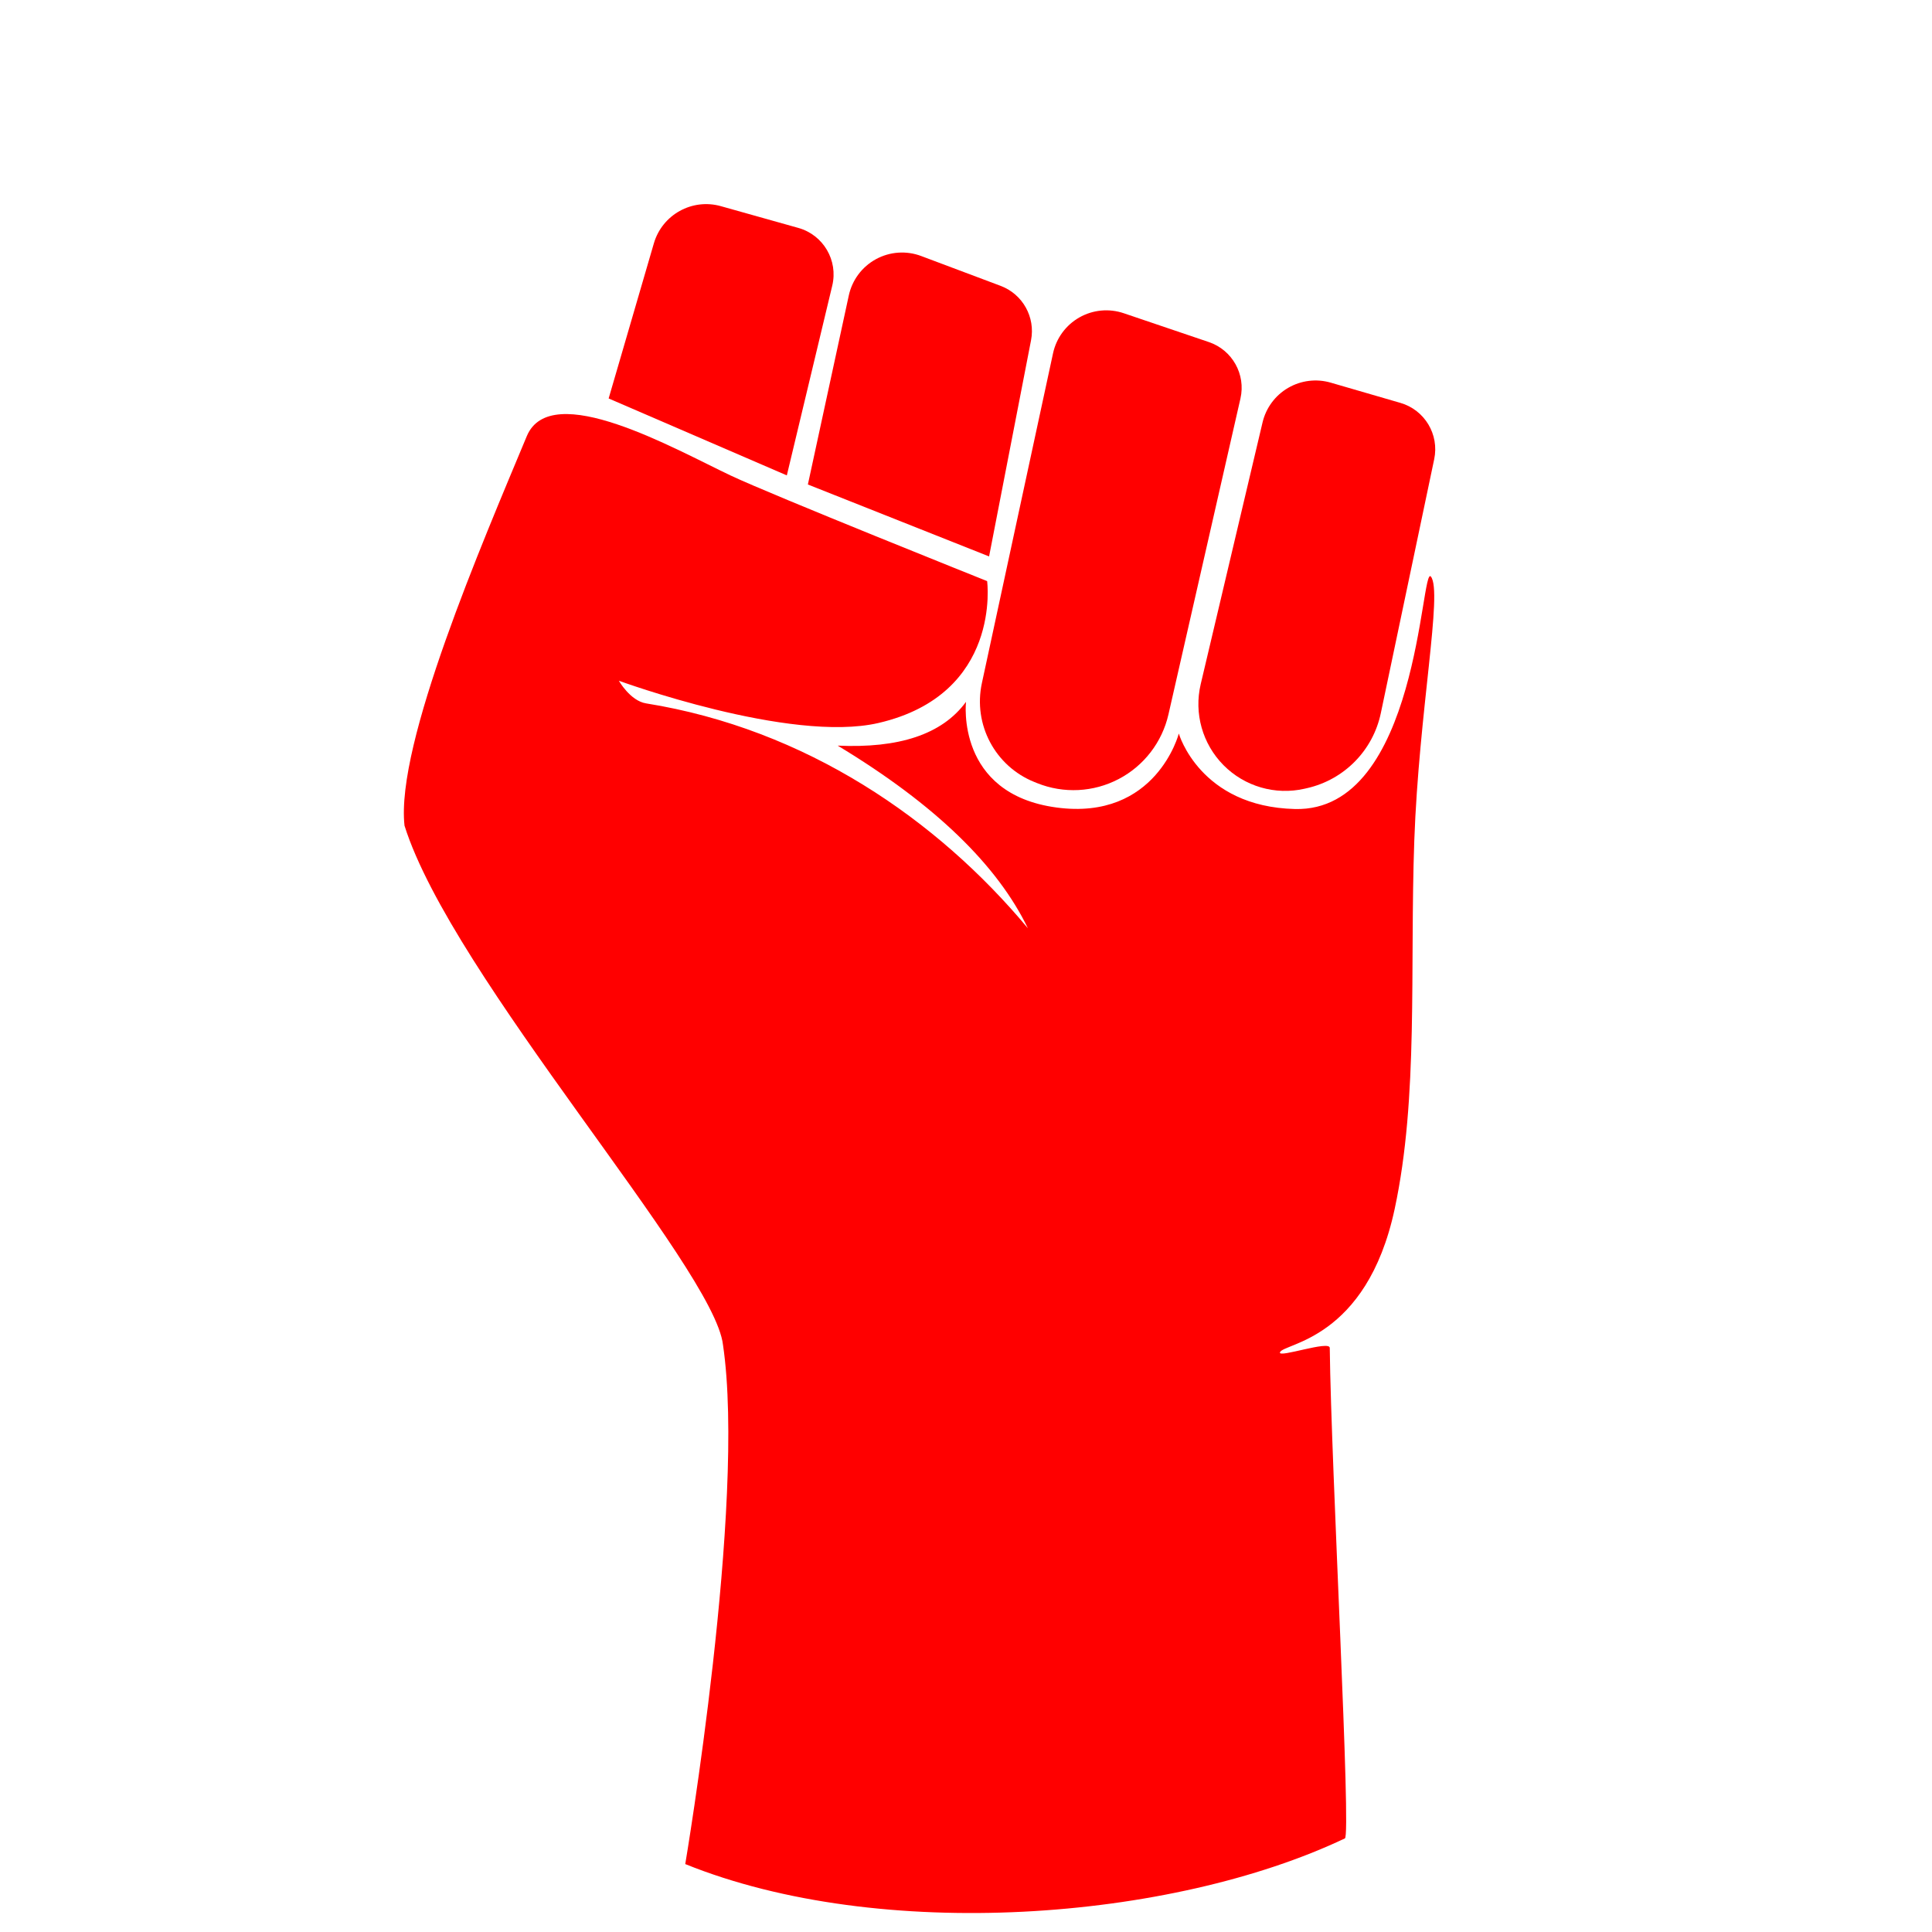<?xml version="1.0" encoding="UTF-8" standalone="no"?>
<!DOCTYPE svg PUBLIC "-//W3C//DTD SVG 1.1//EN" "http://www.w3.org/Graphics/SVG/1.1/DTD/svg11.dtd">
<svg width="100%" height="100%" viewBox="0 0 1280 1280" version="1.1" xmlns="http://www.w3.org/2000/svg" xmlns:xlink="http://www.w3.org/1999/xlink" xml:space="preserve" xmlns:serif="http://www.serif.com/" style="fill-rule:evenodd;clip-rule:evenodd;stroke-linejoin:round;stroke-miterlimit:2;">
    <g transform="matrix(0.964,0.267,-0.267,0.964,74.062,-119.096)">
        <path d="M542.153,169.687C541.548,152.525 527.492,138.908 510.32,138.847C494.039,138.789 473.959,138.717 456.993,138.657C437.219,138.587 421.078,154.455 420.811,174.227C420.241,216.497 419.367,281.237 419.367,281.237L546.705,298.842C546.705,298.842 543.79,216.13 542.153,169.687Z" style="fill:rgb(255,0,0);"/>
    </g>
    <g transform="matrix(0.964,0.267,-0.267,0.964,208.062,-65.405)">
        <path d="M535.267,153.433C534.043,137.884 521.779,125.488 506.244,124.1C489.902,122.64 468.698,120.745 450.231,119.094C439.794,118.162 429.467,121.816 421.939,129.106C414.411,136.396 410.427,146.6 411.024,157.063C413.89,207.274 418.324,284.961 418.324,284.961L546.705,298.842C546.705,298.842 539.079,201.903 535.267,153.433Z" style="fill:rgb(255,0,0);"/>
    </g>
    <g transform="matrix(0.964,0.267,-0.267,0.964,343.062,-25.795)">
        <path d="M538.599,151.465C537.843,135.096 524.832,121.949 508.471,121.024C490.949,120.033 468.302,118.752 449.01,117.661C438.748,117.08 428.726,120.907 421.462,128.18C414.199,135.452 410.384,145.479 410.977,155.74C414.285,212.966 420.328,317.53 423.873,378.863C425.49,406.839 447.037,429.575 474.886,432.69C475.548,432.764 476.212,432.839 476.878,432.913C495.638,435.012 514.377,428.788 528.154,415.882C541.931,402.976 549.364,384.684 548.493,365.826C545.324,297.156 540.813,199.43 538.599,151.465Z" style="fill:rgb(255,0,0);"/>
    </g>
    <g transform="matrix(0.964,0.267,-0.267,0.964,471.118,13.517)">
        <path d="M539.135,152.231C538.082,135.546 524.35,122.49 507.633,122.28C492.996,122.096 475.169,121.872 459.548,121.676C449.668,121.552 440.171,125.488 433.275,132.563C426.378,139.638 422.687,149.233 423.065,159.107C424.749,203.197 427.589,277.544 429.865,337.095C430.622,356.929 441.556,374.971 458.789,384.821C476.021,394.671 497.115,394.937 514.591,385.525C515.12,385.24 515.645,384.957 516.169,384.675C538.351,372.727 551.548,348.96 549.961,323.815C546.886,275.076 541.846,195.204 539.135,152.231Z" style="fill:rgb(255,0,0);"/>
    </g>
    <path d="M454,1235C454,1235 494.5,995.669 479,891.002C473.206,839.734 299.387,647.087 268,547C262,493 319.419,360.007 349,289C364.981,250.638 447.286,297.637 484,315C511.489,328 654,385 654,385C654,385 664,460 582,479C523.386,492.581 410,451 410,451C410,451 417.574,464.328 428,466C534,483 621,543 681,615C660.996,573.585 619.962,533.204 555,494C595.206,495.846 624.115,486.738 640,465C640,465 633,526 700,535C766.018,543.868 781,486 781,486C781,486 794.865,534.487 858,536C940,538 941.243,373.554 948,382C956,392 940.055,471.334 937,557C933.951,642.499 939.911,726.784 924,801C905.294,888.257 849.824,889.827 848,896C846.857,899.869 880.941,887.842 881,893C881.917,972.94 895.386,1217.45 891,1218C775.853,1272.62 583.204,1287.22 454,1235Z" style="fill:rgb(255,0,0);"/>
</svg>
